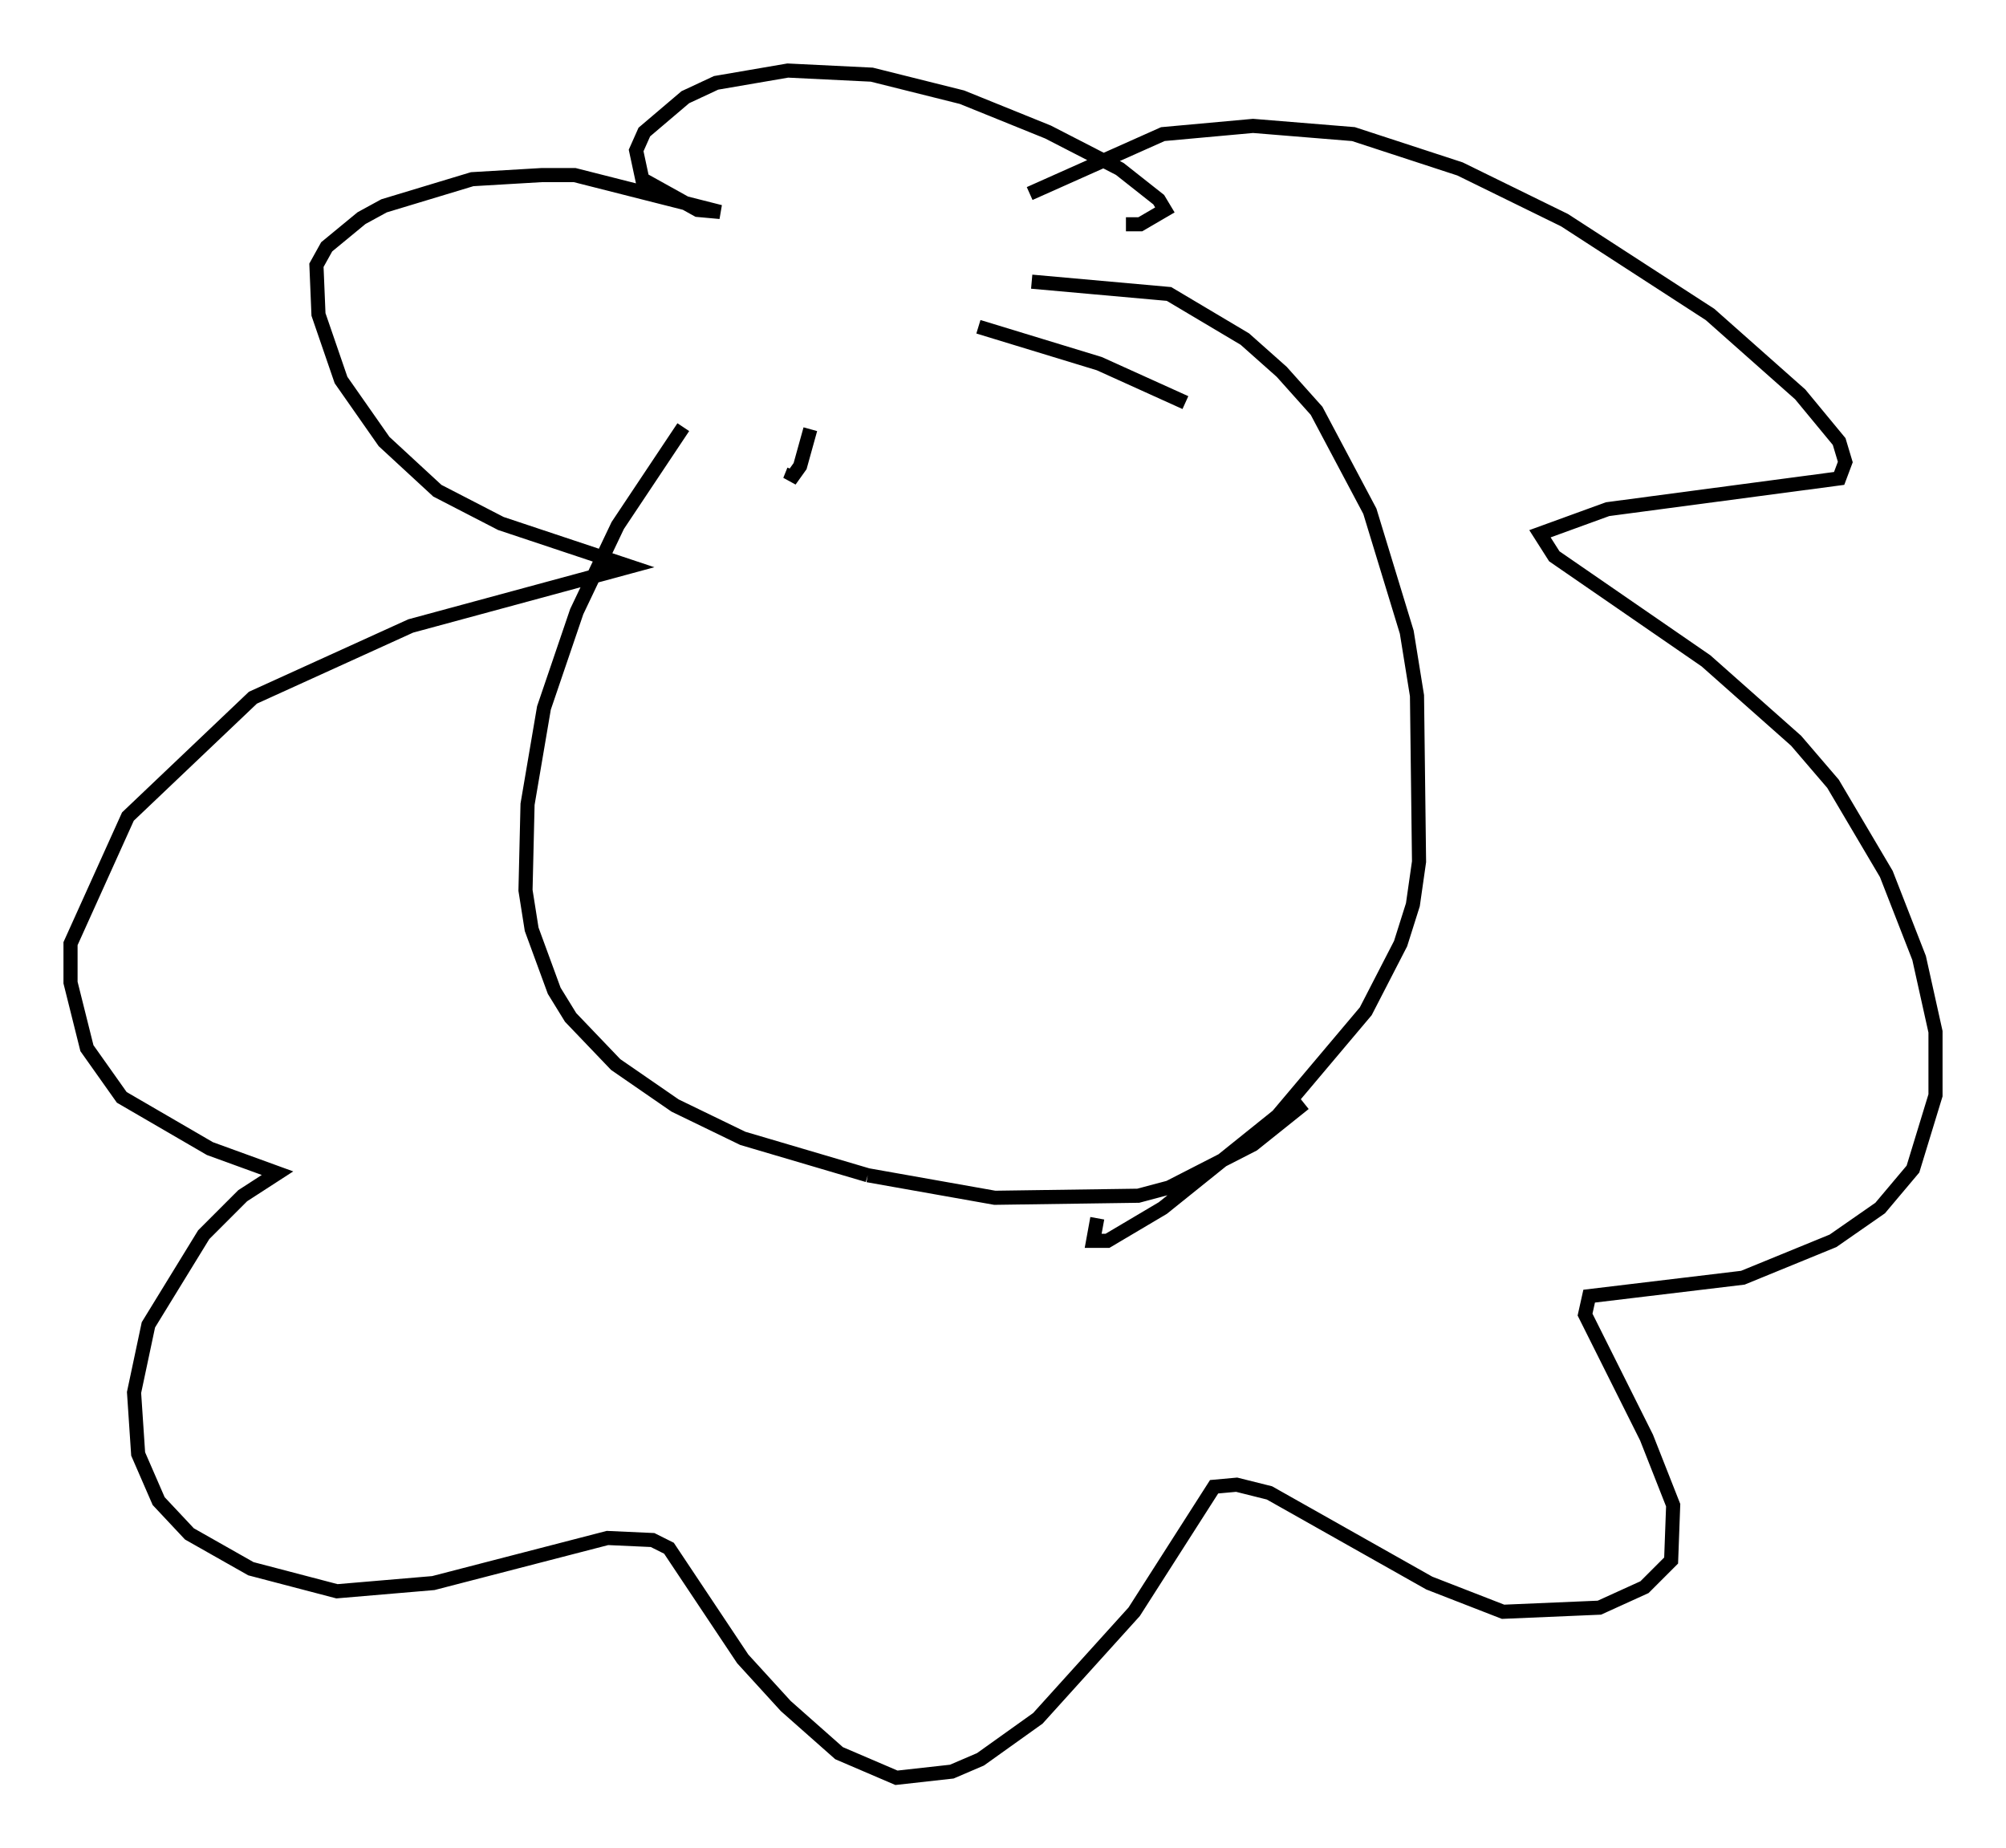 <?xml version="1.0" encoding="utf-8" ?>
<svg baseProfile="full" height="130.994" version="1.1" width="142.178" xmlns="http://www.w3.org/2000/svg" xmlns:ev="http://www.w3.org/2001/xml-events" xmlns:xlink="http://www.w3.org/1999/xlink"><defs /><rect fill="white" height="130.994" width="142.178" x="0" y="0" /><path d="M57.581, 25.19 m-9.151, 5.084 l-4.648, 6.972 -2.905, 6.101 l-2.324, 6.827 -1.162, 6.827 l-0.145, 6.101 0.436, 2.76 l1.598, 4.358 1.162, 1.888 l3.196, 3.341 4.212, 2.905 l4.793, 2.324 8.86, 2.615 m0.0, 0.0 l9.006, 1.598 10.168, -0.145 l2.179, -0.581 5.955, -3.05 l3.631, -2.905 m-8.425, -49.676 l-6.101, -2.76 -8.57, -2.615 m3.777, -3.196 l9.732, 0.872 5.374, 3.196 l2.615, 2.324 2.469, 2.76 l3.777, 7.117 2.615, 8.57 l0.726, 4.503 0.145, 11.765 l-0.436, 3.05 -0.872, 2.76 l-2.469, 4.793 -6.246, 7.408 l-8.134, 6.536 -3.922, 2.324 l-1.017, 0.0 0.291, -1.598 m-4.793, -72.626 l9.441, -4.212 6.391, -0.581 l7.117, 0.581 7.553, 2.469 l7.408, 3.631 10.313, 6.682 l6.391, 5.665 2.76, 3.341 l0.436, 1.453 -0.436, 1.162 l-16.413, 2.179 -4.793, 1.743 l1.017, 1.598 10.749, 7.408 l6.391, 5.665 2.615, 3.05 l3.777, 6.391 2.324, 5.955 l1.162, 5.229 0.0, 4.503 l-1.598, 5.229 -2.324, 2.76 l-3.341, 2.324 -6.391, 2.615 l-10.894, 1.307 -0.291, 1.307 l4.358, 8.715 1.888, 4.793 l-0.145, 3.922 -1.888, 1.888 l-3.196, 1.453 -6.827, 0.291 l-5.229, -2.034 -11.33, -6.391 l-2.324, -0.581 -1.598, 0.145 l-5.665, 8.86 -6.827, 7.553 l-4.067, 2.905 -2.034, 0.872 l-3.922, 0.436 -4.067, -1.743 l-3.777, -3.341 -3.05, -3.341 l-5.229, -7.844 -1.162, -0.581 l-3.196, -0.145 -12.346, 3.196 l-6.827, 0.581 -6.101, -1.598 l-4.358, -2.469 -2.179, -2.324 l-1.453, -3.341 -0.291, -4.358 l1.017, -4.793 3.922, -6.391 l2.76, -2.76 2.469, -1.598 l-4.793, -1.743 -6.246, -3.631 l-2.469, -3.486 -1.162, -4.648 l0.0, -2.76 4.067, -9.006 l8.86, -8.425 11.184, -5.084 l15.542, -4.212 -9.151, -3.05 l-4.503, -2.324 -3.777, -3.486 l-3.05, -4.358 -1.598, -4.648 l-0.145, -3.486 0.726, -1.307 l2.469, -2.034 1.598, -0.872 l6.246, -1.888 4.939, -0.291 l2.324, 0.0 10.313, 2.615 l-1.598, -0.145 -3.922, -2.179 l-0.436, -2.034 0.581, -1.307 l2.905, -2.469 2.179, -1.017 l5.084, -0.872 5.955, 0.291 l6.391, 1.598 6.101, 2.469 l5.084, 2.615 2.76, 2.179 l0.436, 0.726 -1.743, 1.017 l-1.017, 0.0 m-22.369, 14.525 l-0.726, 2.615 -0.726, 1.017 l0.291, -0.726 " fill="none" stroke="black" stroke-width="1" /></svg>